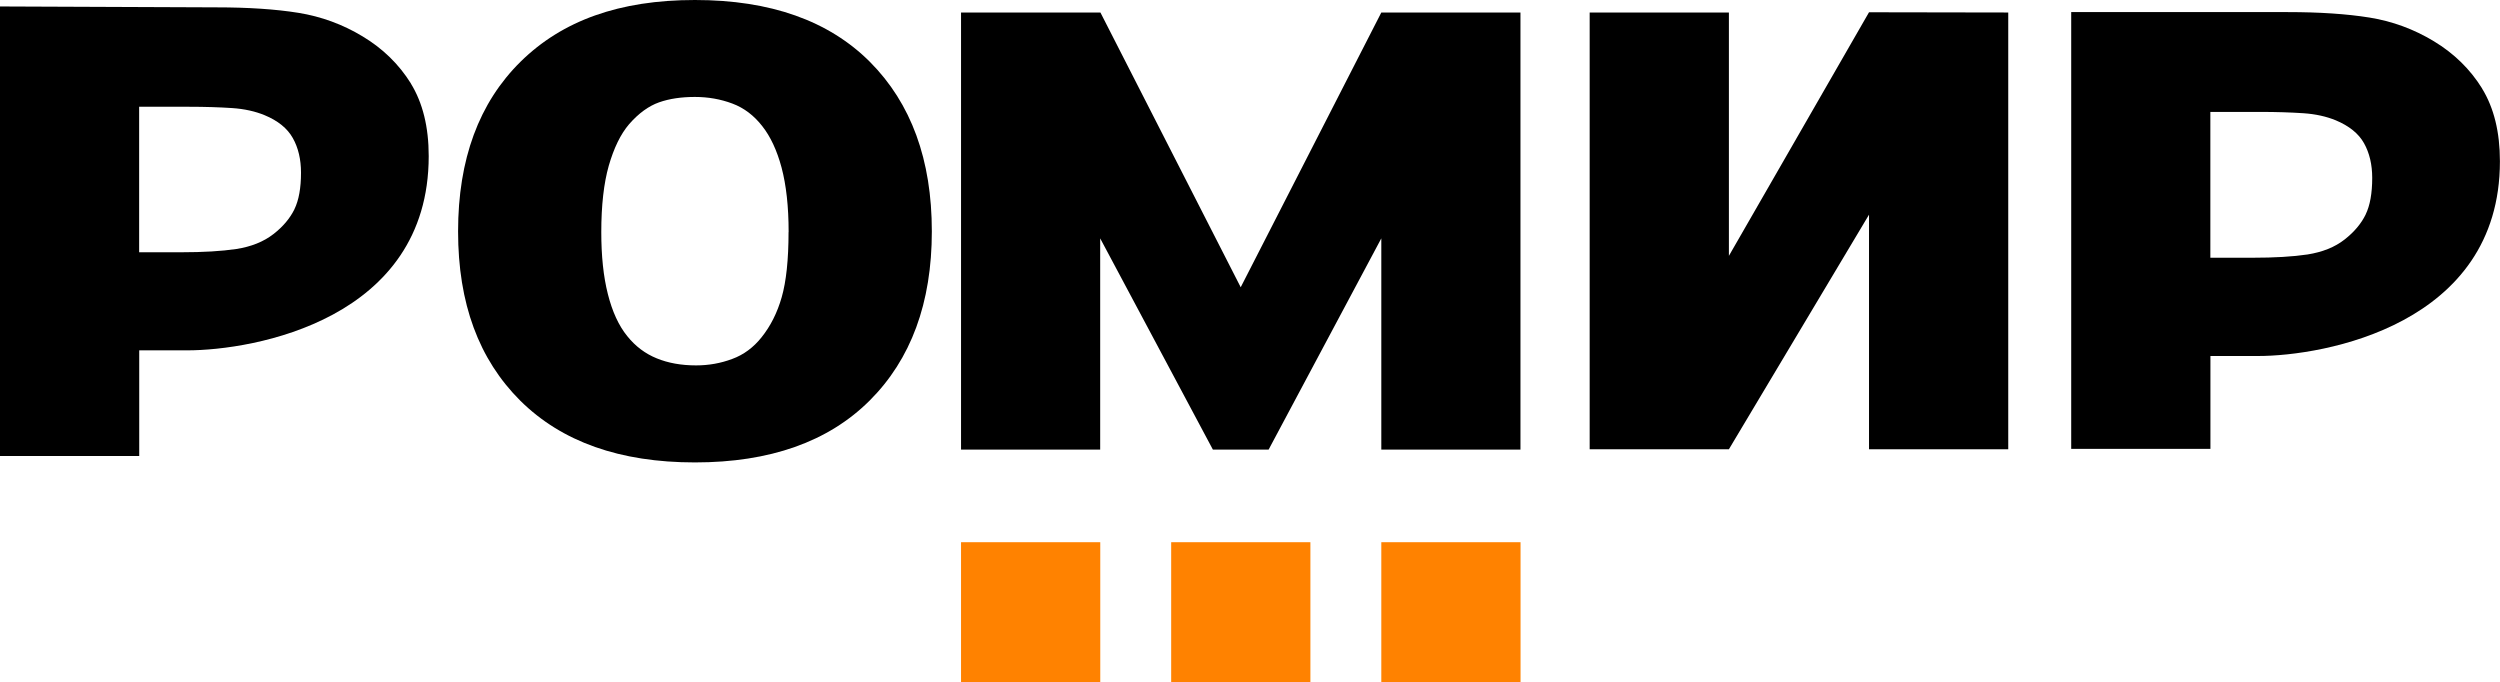 <svg width="392" height="107" viewBox="0 0 392 107" fill="none" xmlns="http://www.w3.org/2000/svg">
<g clip-path="url(#clip0_11_191)">
<path d="M123.644 36.401C123.644 40.734 123.275 44.143 122.575 46.591C121.876 49.052 120.807 51.154 119.395 52.91C118.148 54.474 116.609 55.628 114.815 56.281C113.008 56.961 111.126 57.294 109.141 57.294C106.813 57.294 104.765 56.922 102.984 56.192C101.177 55.461 99.638 54.307 98.353 52.705C97.017 51.065 95.999 48.847 95.312 46.104C94.613 43.361 94.282 40.119 94.282 36.389C94.282 32.21 94.676 28.737 95.452 25.994C96.254 23.225 97.297 21.046 98.645 19.47C100.134 17.765 101.711 16.624 103.34 16.047C104.968 15.471 106.851 15.201 108.95 15.201C111.049 15.201 112.996 15.548 114.84 16.24C116.66 16.919 118.224 18.111 119.522 19.777C120.807 21.405 121.825 23.571 122.55 26.276C123.275 29.006 123.657 32.377 123.657 36.401M146.111 36.273C146.111 25.058 142.879 16.214 136.417 9.716C129.954 3.243 120.807 0 108.963 0C97.119 0 88.175 3.23 81.636 9.664C75.097 16.111 71.828 24.981 71.828 36.286C71.828 47.591 75.084 56.346 81.573 62.818C88.086 69.278 97.208 72.508 108.963 72.508C120.718 72.508 129.865 69.278 136.353 62.818C142.841 56.346 146.111 47.501 146.111 36.286" fill="black"/>
<path d="M293.062 1.923L271.091 40.119V1.961H249.26V70.445H271.091L293.062 33.659V70.445H314.893V1.961L293.062 1.923Z" fill="black"/>
<path d="M389.201 13.881C387.318 10.844 384.799 8.383 381.619 6.46C378.502 4.576 375.131 3.333 371.556 2.756C367.968 2.179 363.681 1.897 358.707 1.897H324.765V70.38H346.595V55.82H354.089C364.292 55.82 391.987 50.988 391.987 25.289C391.987 20.7 391.046 16.906 389.188 13.881H389.201ZM370.932 33.646C370.233 35.069 369.151 36.363 367.65 37.542C366.085 38.773 364.139 39.529 361.824 39.901C359.508 40.247 356.646 40.413 353.198 40.413H346.583V17.547H354.369C356.951 17.547 359.203 17.624 361.149 17.752C363.083 17.88 364.788 18.265 366.251 18.867C368.337 19.739 369.826 20.931 370.678 22.456C371.53 23.981 371.963 25.789 371.963 27.904C371.963 30.3 371.619 32.223 370.932 33.633V33.646Z" fill="black"/>
<path d="M216.59 1.961L194.543 45.041L172.547 1.961H150.691V70.496H172.509V37.376L190.18 70.496H198.92L216.59 37.376V70.496H238.408V1.961H216.59Z" fill="black"/>
<path d="M238.421 85.018H216.59V107.013H238.421V85.018Z" fill="#FF8200"/>
<path d="M205.471 85.018H183.641V107.013H205.471V85.018Z" fill="#FF8200"/>
<path d="M172.522 85.018H150.691V107.013H172.522V85.018Z" fill="#FF8200"/>
<path d="M64.436 13.099C62.554 10.075 60.035 7.614 56.854 5.704C53.737 3.82 50.366 2.589 46.791 2.012C43.204 1.436 38.916 1.154 33.942 1.154L0 1.013V71.496H21.831V54.935H29.324C39.807 54.935 67.222 50.116 67.222 24.481C67.222 19.905 66.281 16.124 64.424 13.099H64.436ZM46.168 32.813C45.468 34.235 44.387 35.53 42.886 36.696C41.321 37.914 39.374 38.683 37.059 39.042C34.743 39.388 31.881 39.555 28.433 39.555H21.818V16.74H29.604C32.186 16.74 34.438 16.817 36.385 16.945C38.318 17.073 40.023 17.457 41.486 18.06C43.572 18.919 45.061 20.123 45.913 21.649C46.766 23.161 47.198 24.981 47.198 27.083C47.198 29.467 46.855 31.39 46.168 32.8V32.813Z" fill="black"/>
</g>
<defs>
<clipPath id="clip0_11_191">
<rect width="392" height="107" fill="white"/>
</clipPath>
</defs>
</svg>
